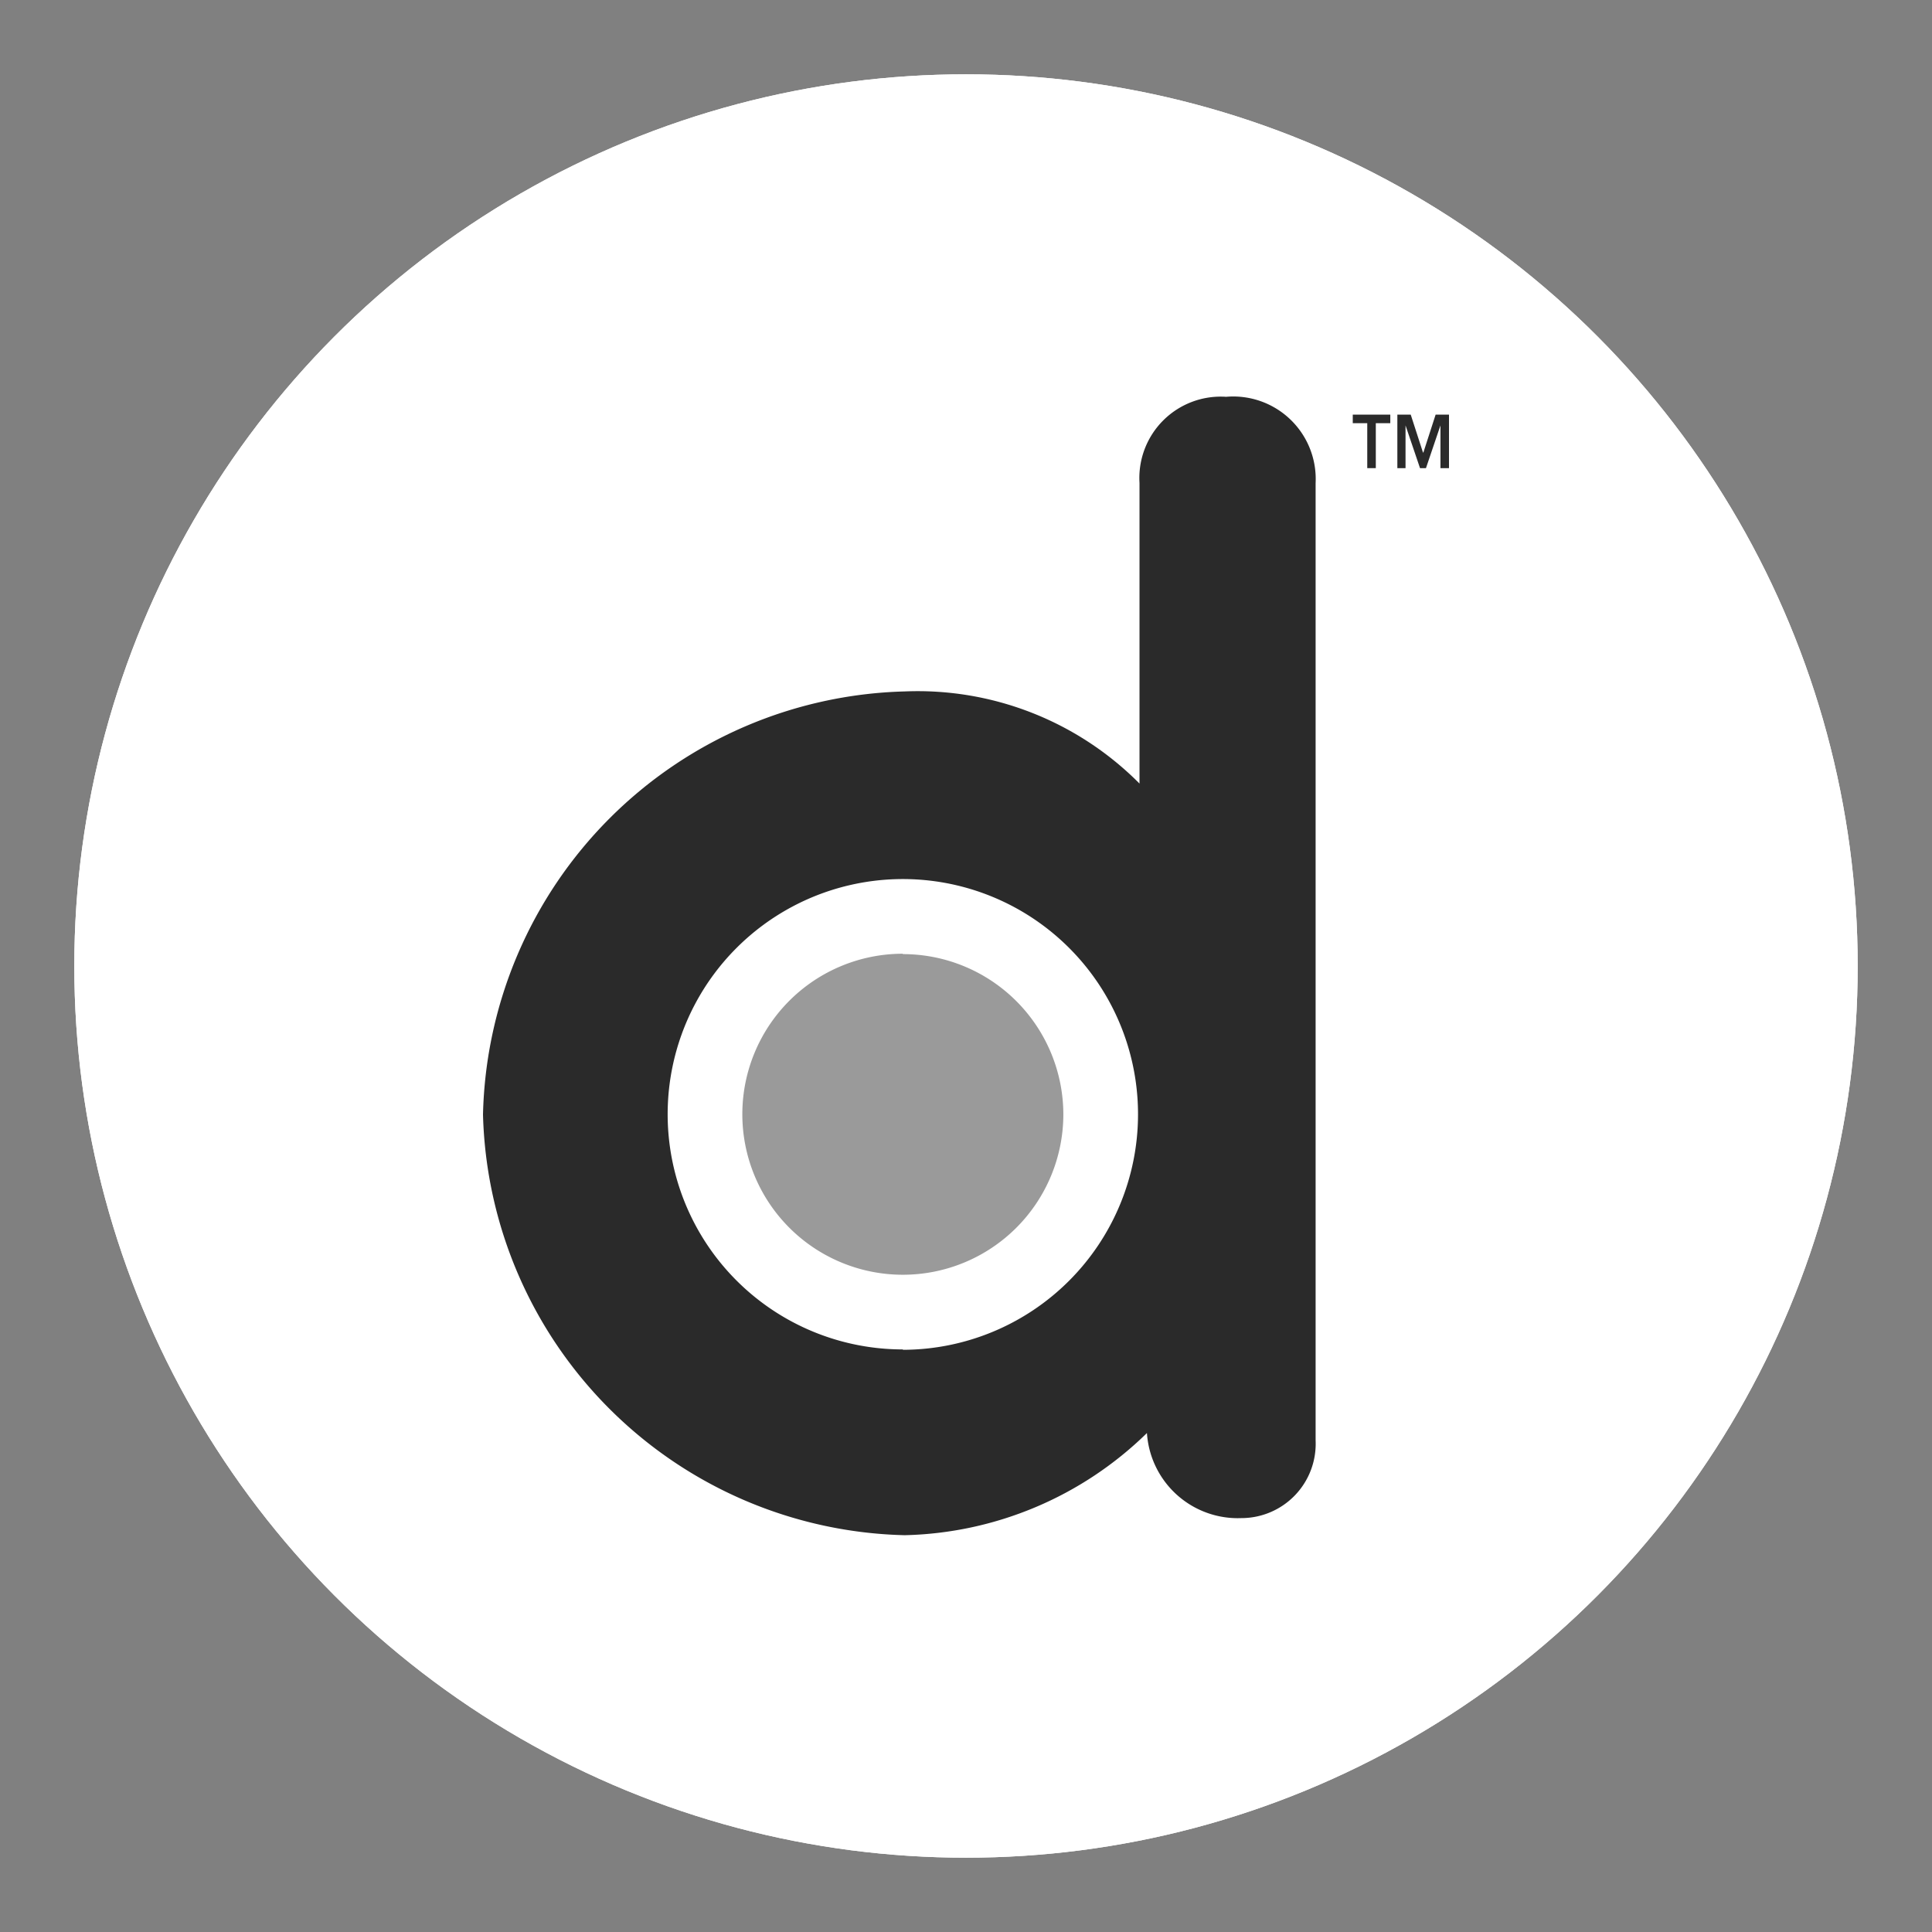 <svg xmlns="http://www.w3.org/2000/svg" viewBox="0 0 52 52"><rect x="0" y="0" width="52" height="52" fill="#808080" stroke="none"/><defs><style>.cls-1{fill:#fff;}.cls-2{fill:#2a2a2a;}.cls-3{fill:#9a9a9a;}</style></defs><g id="light_logos" data-name="light logos"><circle class="cls-1" cx="26" cy="26" r="24"/><circle class="cls-1" cx="26" cy="26" r="24"/><polygon class="cls-2" points="36.8 11.39 36.41 11.39 36.41 11.16 37.42 11.16 37.42 11.39 37.03 11.39 37.03 12.6 36.8 12.6 36.8 11.39"/><polygon class="cls-2" points="37.61 11.16 37.97 11.16 38.3 12.18 38.31 12.18 38.64 11.16 39 11.16 39 12.6 38.77 12.6 38.77 11.45 38.77 11.45 38.38 12.6 38.22 12.6 37.83 11.45 37.83 11.45 37.83 12.6 37.61 12.6 37.61 11.16"/><path class="cls-2" d="M33,10.68A2.19,2.19,0,0,0,30.67,13v8.09a8.41,8.41,0,0,0-6.32-2.48A11.66,11.66,0,0,0,13,30,11.63,11.63,0,0,0,24.35,41.32a9.63,9.63,0,0,0,6.52-2.75,2.45,2.45,0,0,0,2.54,2.29,2,2,0,0,0,2-2.09V13A2.22,2.22,0,0,0,33,10.68M24.3,36.32A6.33,6.33,0,1,1,30.63,30a6.34,6.34,0,0,1-6.33,6.33"/><path class="cls-3" d="M24.3,25.67A4.32,4.32,0,1,0,28.62,30a4.32,4.32,0,0,0-4.32-4.32"/></g></svg>